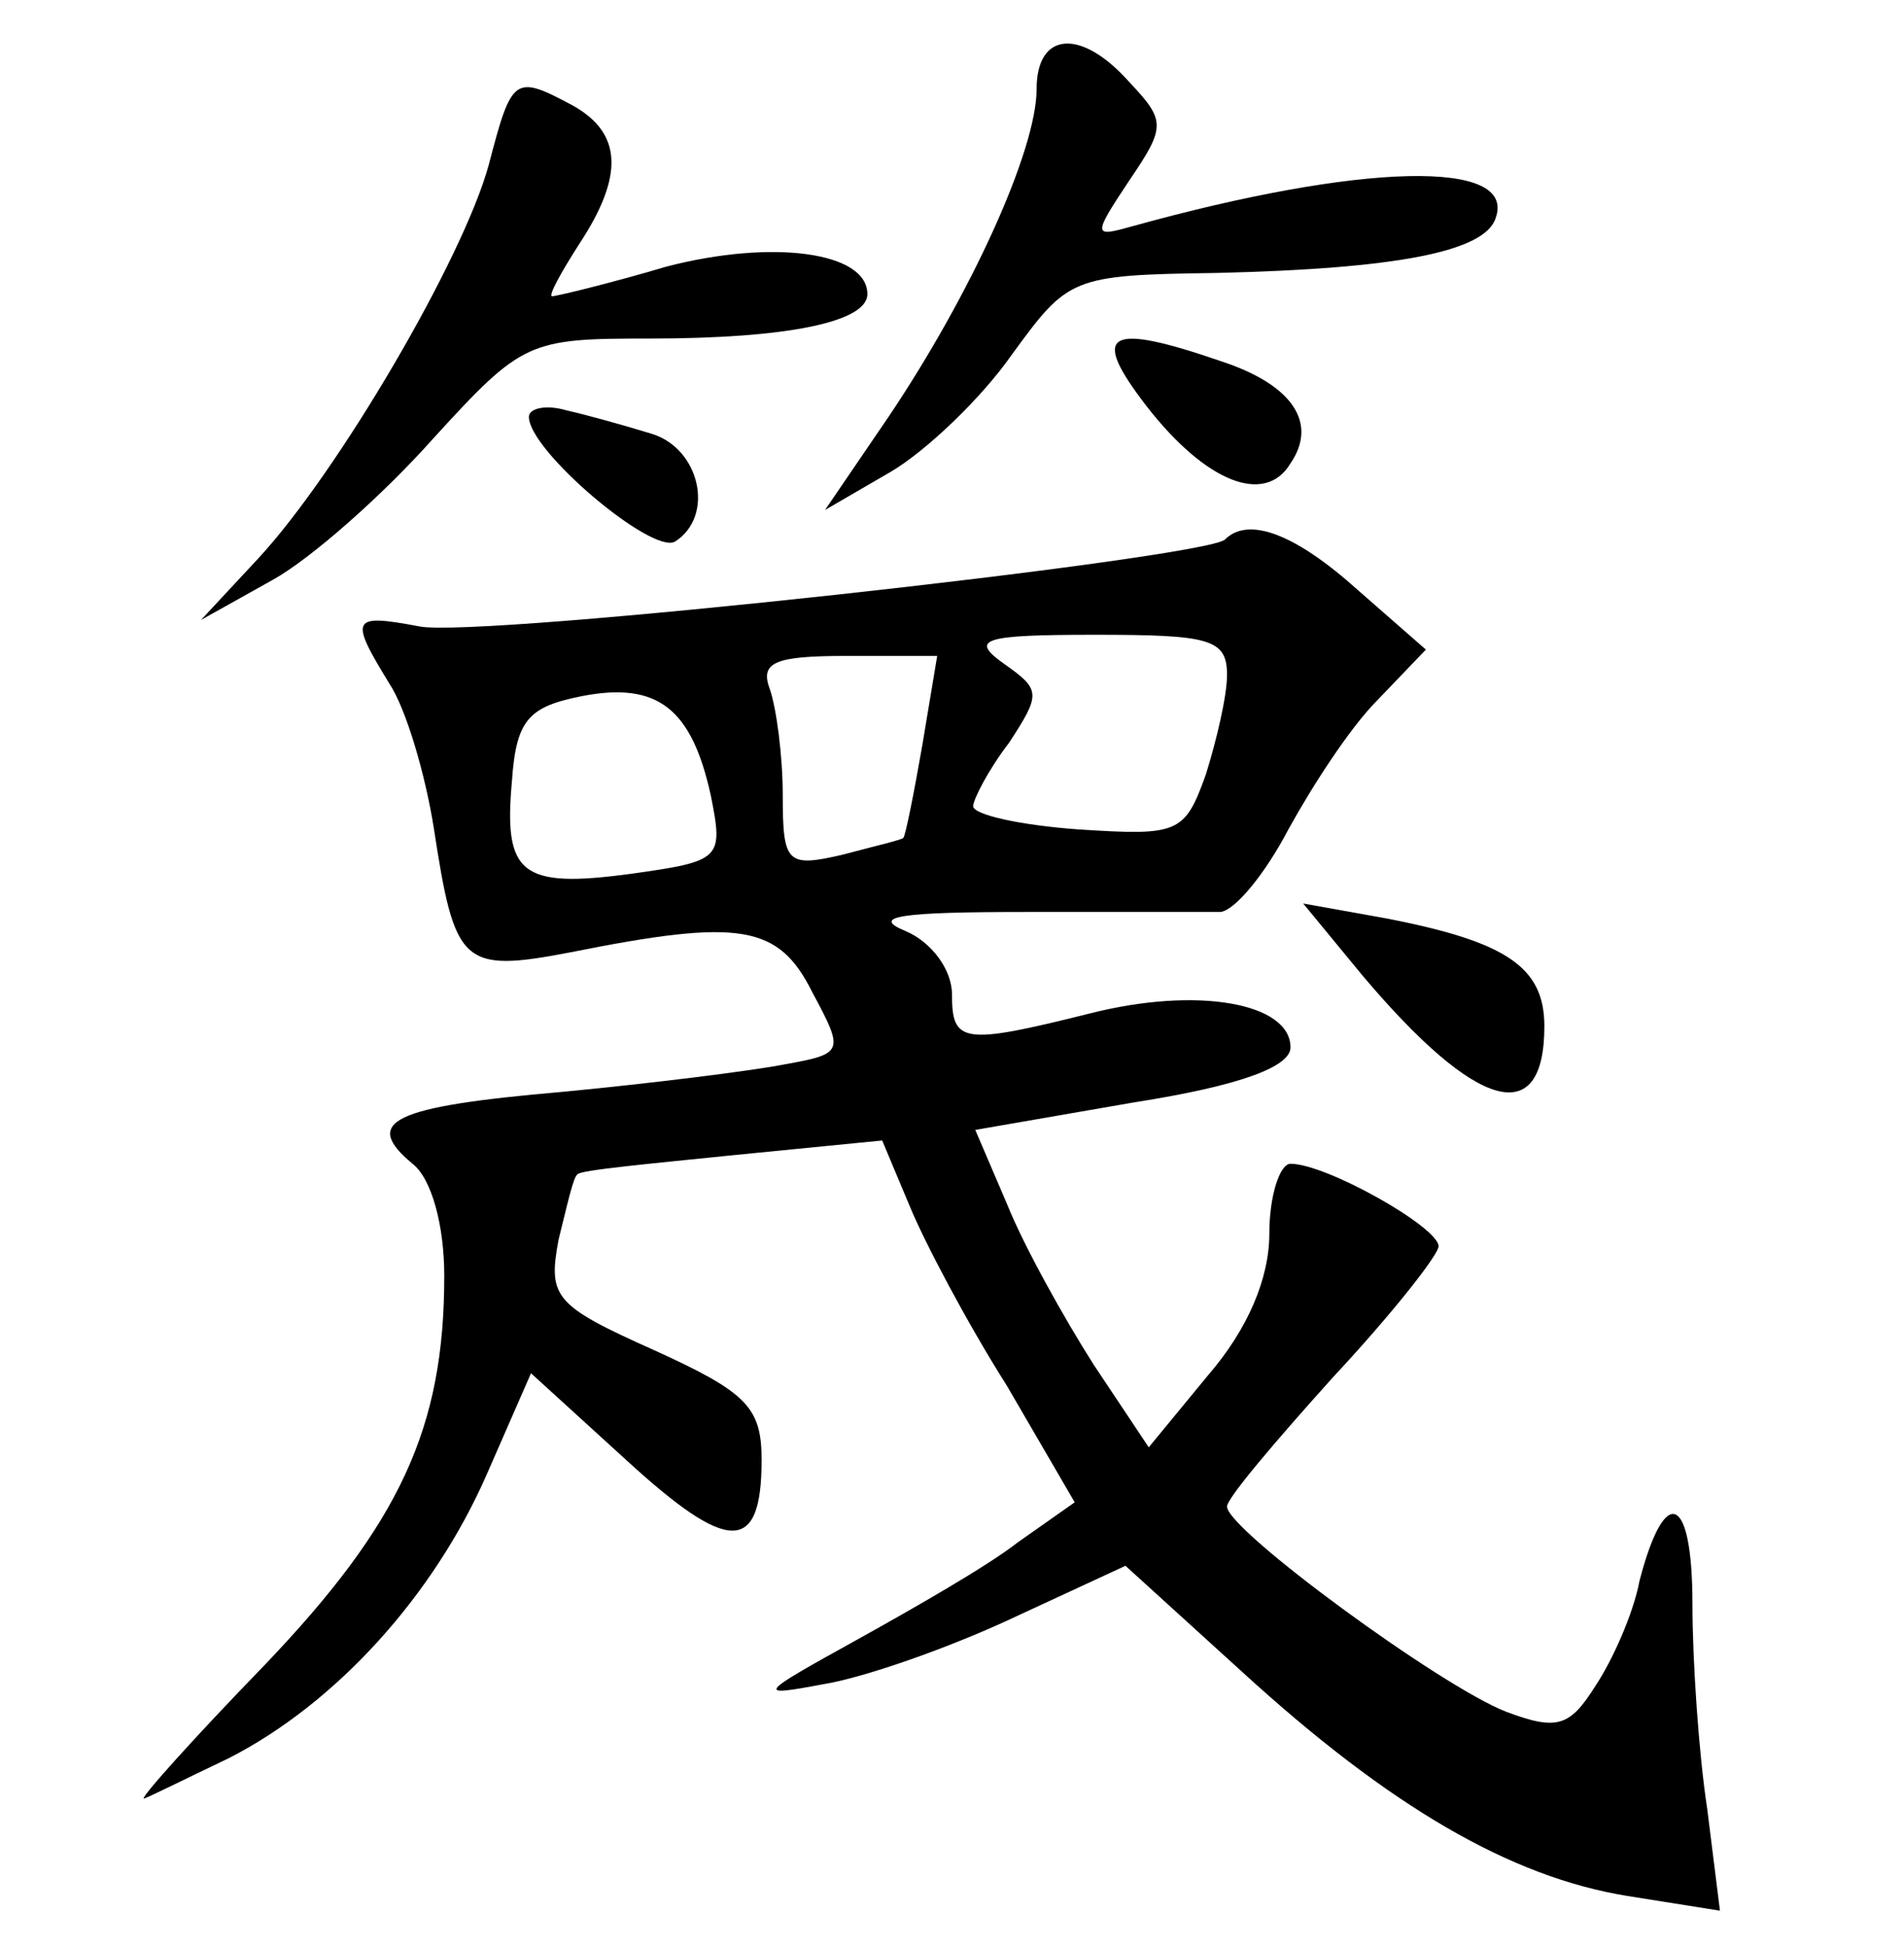 <?xml version="1.0" standalone="no"?>
<!DOCTYPE svg PUBLIC "-//W3C//DTD SVG 20010904//EN"
 "http://www.w3.org/TR/2001/REC-SVG-20010904/DTD/svg10.dtd">
<svg version="1.0" xmlns="http://www.w3.org/2000/svg"
 width="90pt" height="92pt" viewBox="0 0 90 92"
 preserveAspectRatio="xMidYMid meet">
<g transform="translate(0,92) scale(0.1,-0.1)"
fill="#000000" stroke="none">
<path d="M490 878 c0 -29 -31 -97 -70 -155 l-30 -44 31 18 c17 10 43 35 57 55
27 37 28 38 97 39 85 2 127 10 132 26 10 28 -64 26 -172 -4 -18 -5 -19 -5 -1
22 17 25 17 28 0 46 -23 26 -44 24 -44 -3z"/>
<path d="M231 842 c-12 -44 -71 -145 -109 -186 l-27 -29 34 19 c18 10 52 40
76 67 42 46 45 47 102 47 66 0 103 8 103 21 0 20 -45 26 -95 13 -27 -8 -52
-14 -54 -14 -2 0 4 11 13 25 21 32 20 52 -3 65 -28 15 -29 14 -40 -28z"/>
<path d="M542 728 c28 -36 56 -47 68 -27 13 19 1 37 -32 48 -55 19 -63 14 -36
-21z"/>
<path d="M250 723 c0 -16 58 -65 69 -59 19 12 12 44 -11 51 -13 4 -31 9 -40
11 -10 3 -18 1 -18 -3z"/>
<path d="M579 665 c-10 -9 -354 -47 -381 -41 -32 6 -33 4 -14 -27 8 -12 17
-43 21 -68 10 -65 13 -69 65 -59 80 16 98 13 114 -19 15 -28 15 -29 -13 -34
-15 -3 -63 -9 -105 -13 -81 -7 -95 -14 -71 -34 9 -7 15 -29 15 -53 0 -72 -21
-117 -85 -184 -33 -34 -59 -63 -57 -63 1 0 19 9 40 19 51 26 97 77 122 134
l21 48 45 -41 c48 -44 64 -45 64 0 0 25 -7 32 -51 52 -47 21 -50 25 -45 52 4
16 7 30 9 31 1 2 34 5 73 9 l71 7 13 -31 c7 -17 27 -55 46 -85 l32 -55 -27
-19 c-14 -11 -49 -31 -76 -46 -47 -26 -48 -27 -16 -21 19 3 59 17 89 31 l54
25 55 -50 c70 -64 127 -97 182 -106 l44 -7 -6 48 c-4 26 -7 70 -7 97 0 52 -13
57 -25 11 -3 -16 -13 -38 -21 -50 -12 -19 -18 -21 -42 -12 -31 12 -132 86
-132 97 0 4 23 31 50 61 28 30 50 58 50 62 0 9 -53 39 -70 39 -5 0 -10 -15
-10 -33 0 -21 -10 -45 -29 -67 l-28 -34 -26 39 c-14 22 -33 56 -41 76 l-15 35
75 13 c51 8 74 17 74 26 0 21 -44 29 -95 16 -60 -15 -65 -14 -65 9 0 12 -10
25 -22 30 -17 7 -2 9 57 9 44 0 86 0 92 0 7 1 21 18 32 39 11 20 29 48 42 61
l23 24 -32 28 c-30 27 -52 35 -63 24z m1 -64 c0 -10 -5 -31 -10 -47 -10 -28
-13 -29 -60 -26 -28 2 -50 7 -50 11 0 3 7 17 17 30 15 23 15 25 -2 37 -17 12
-11 14 43 14 54 0 62 -2 62 -19z m-144 -33 c-4 -23 -8 -43 -9 -44 -1 -1 -14
-4 -29 -8 -26 -6 -28 -4 -28 28 0 19 -3 41 -6 50 -5 13 2 16 36 16 l43 0 -7
-42z m-100 -24 c6 -30 5 -31 -38 -37 -52 -7 -60 0 -56 44 2 29 8 35 33 40 36
7 52 -6 61 -47z"/>
<path d="M644 459 c54 -64 86 -73 86 -24 0 28 -18 40 -75 51 l-39 7 28 -34z"/>
</g>
</svg>
